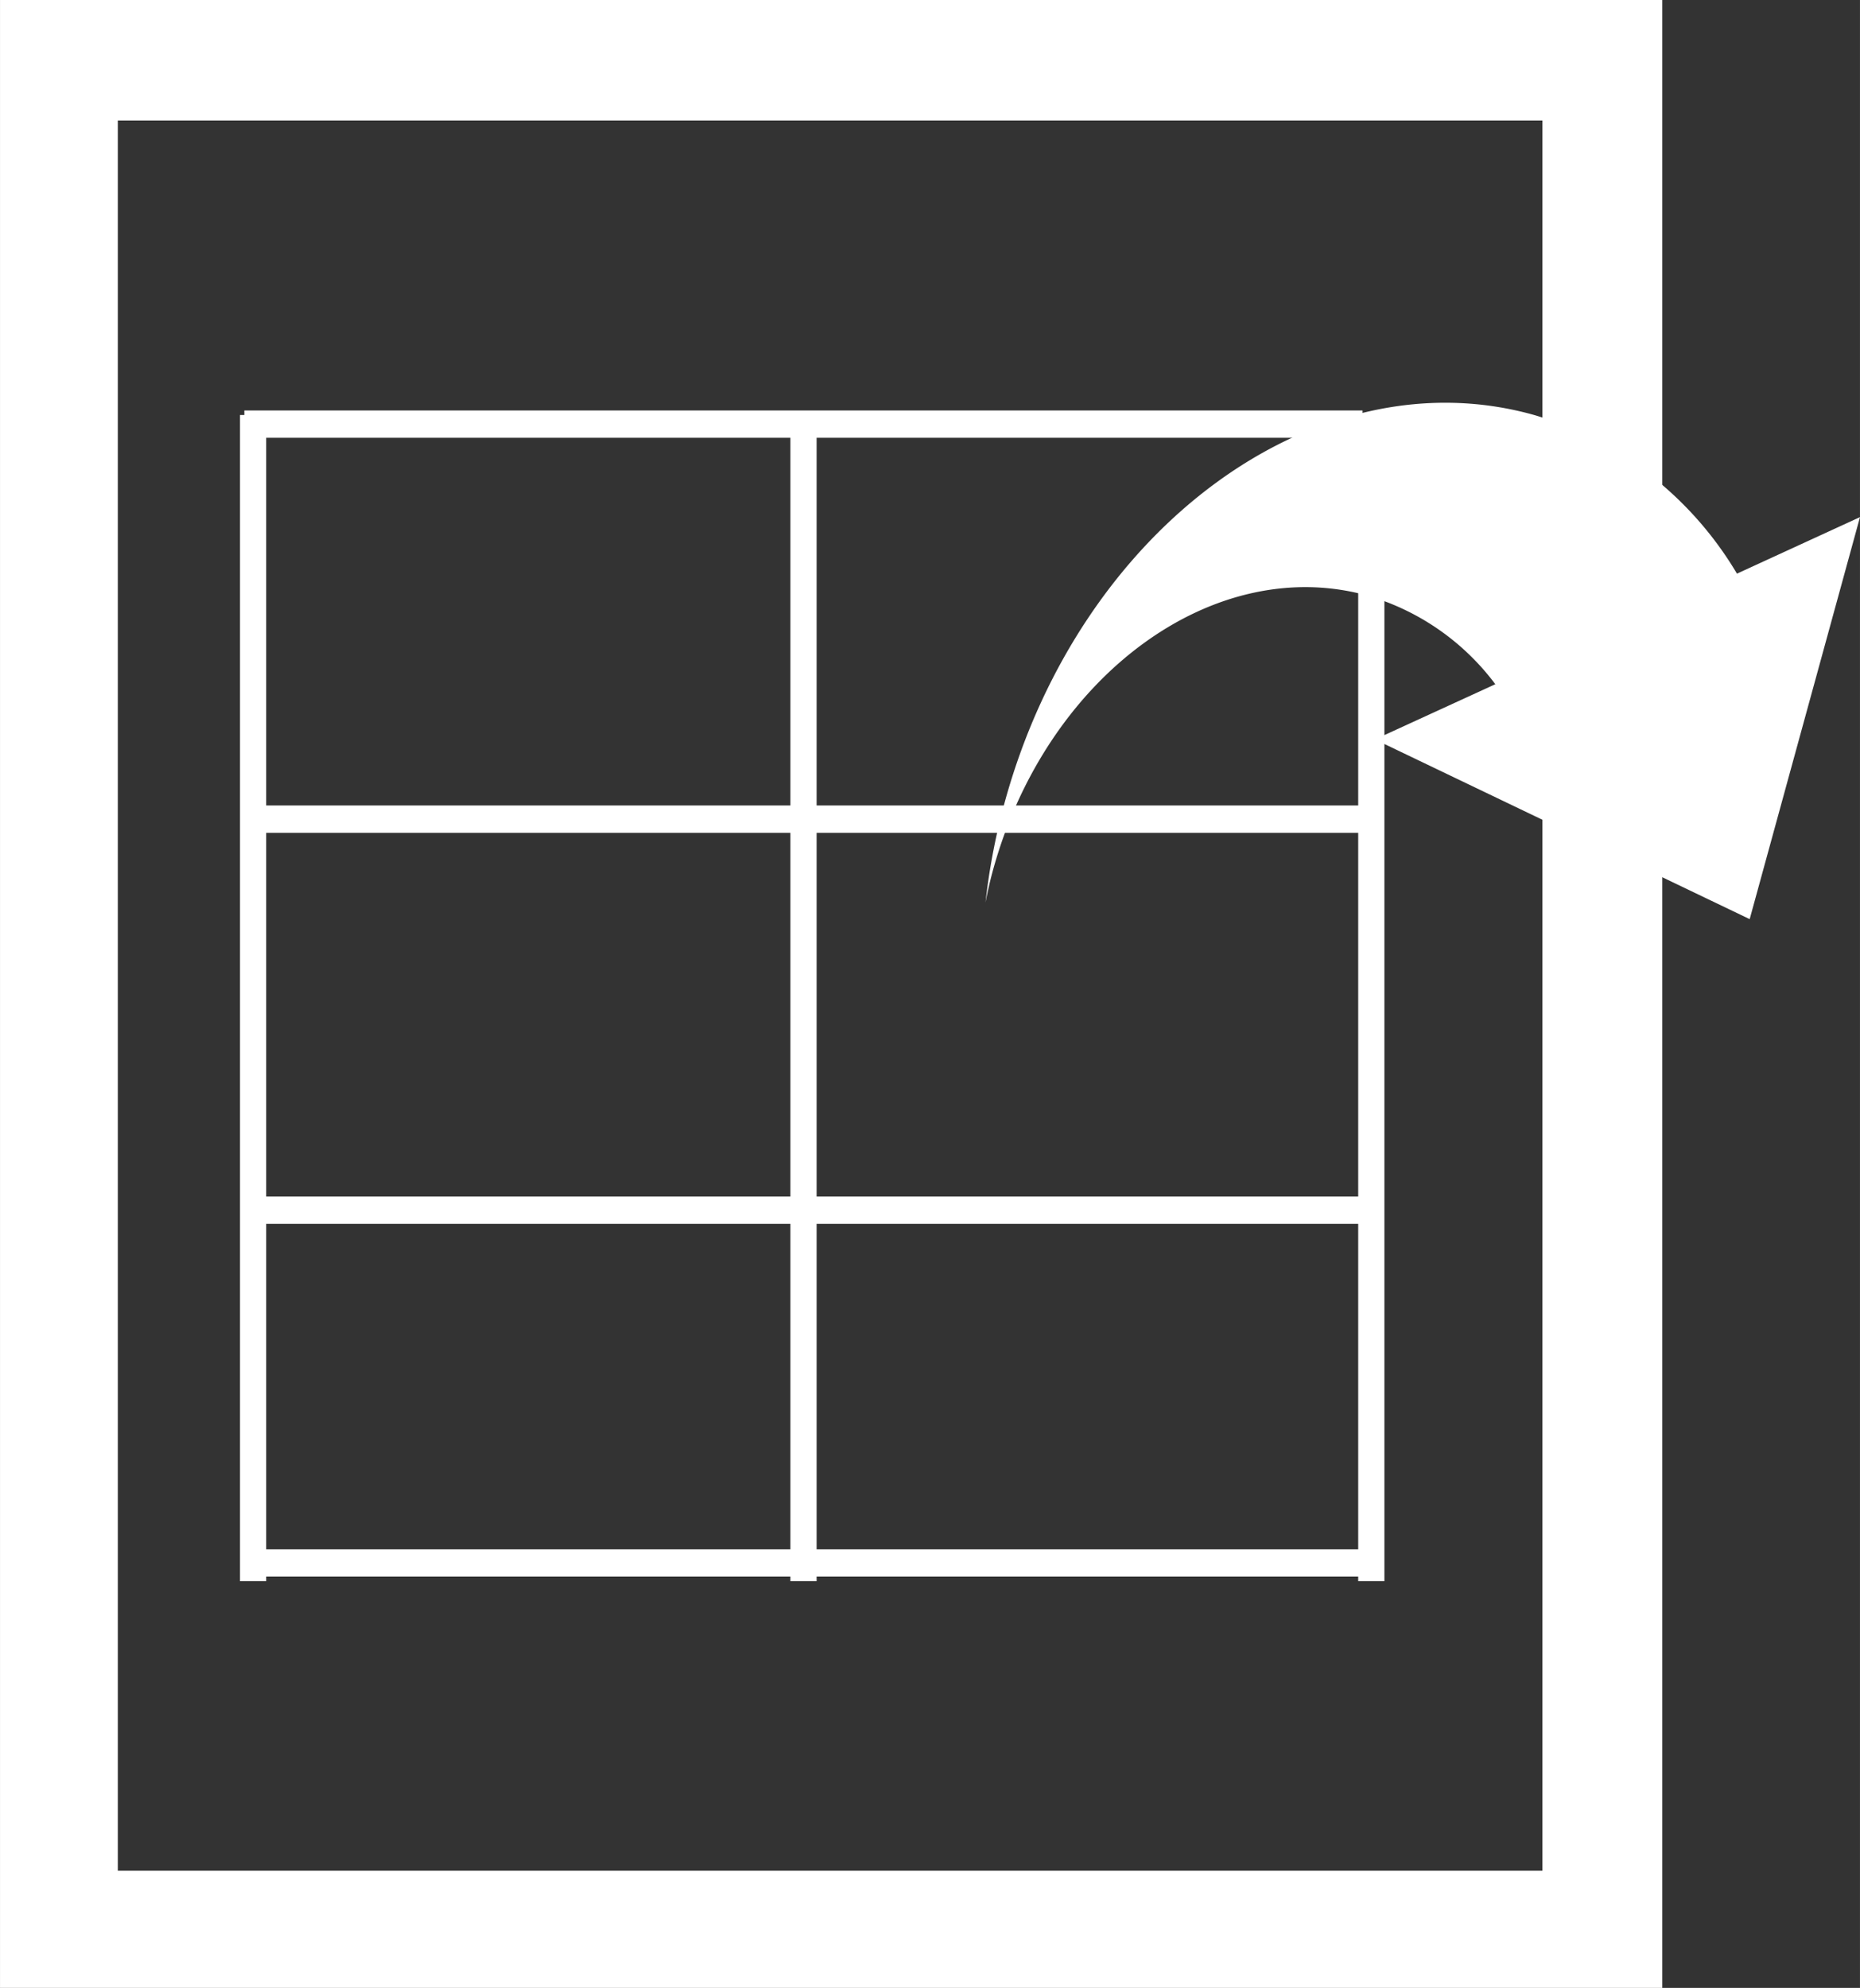 <svg xmlns="http://www.w3.org/2000/svg" width="9.542mm" height="10.198mm" viewBox="0 0 27.048 28.908"><rect x="0" y="0" width="27.048" height="28.908" fill="#333333" stroke="none"/><title>Recurso 149</title><g id="Capa_2" data-name="Capa 2"><g id="Capa_1-2" data-name="Capa 1"><path d="M0,0V28.908H24.173V0ZM22.43,27.204H1.713V1.753H22.43Z" style="fill:#fff"/><path d="M14.616,11.646c1.106-3.997,4.555-6.505,7.708-5.607a5.157,5.157,0,0,1,2.935,2.303l1.789-.822-1.604,5.846-5.45-2.613,1.751-.803A3.562,3.562,0,0,0,19.91,8.668c-2.234-.639-4.683,1.141-5.468,3.978-.044.16-.081.32-.111.479A9.446,9.446,0,0,1,14.616,11.646Z" style="fill:#fff"/><rect x="3.553" y="5.969" width="16.261" height="0.397" style="fill:#fff"/><rect x="3.553" y="11.713" width="16.261" height="0.398" style="fill:#fff"/><rect x="3.553" y="17.399" width="16.261" height="0.397" style="fill:#fff"/><rect x="3.553" y="22.53" width="16.261" height="0.396" style="fill:#fff"/><rect x="3.49" y="6.035" width="0.381" height="16.957" style="fill:#fff"/><rect x="11.494" y="6.035" width="0.381" height="16.957" style="fill:#fff"/><rect x="19.751" y="6.035" width="0.381" height="16.957" style="fill:#fff"/></g></g></svg>
